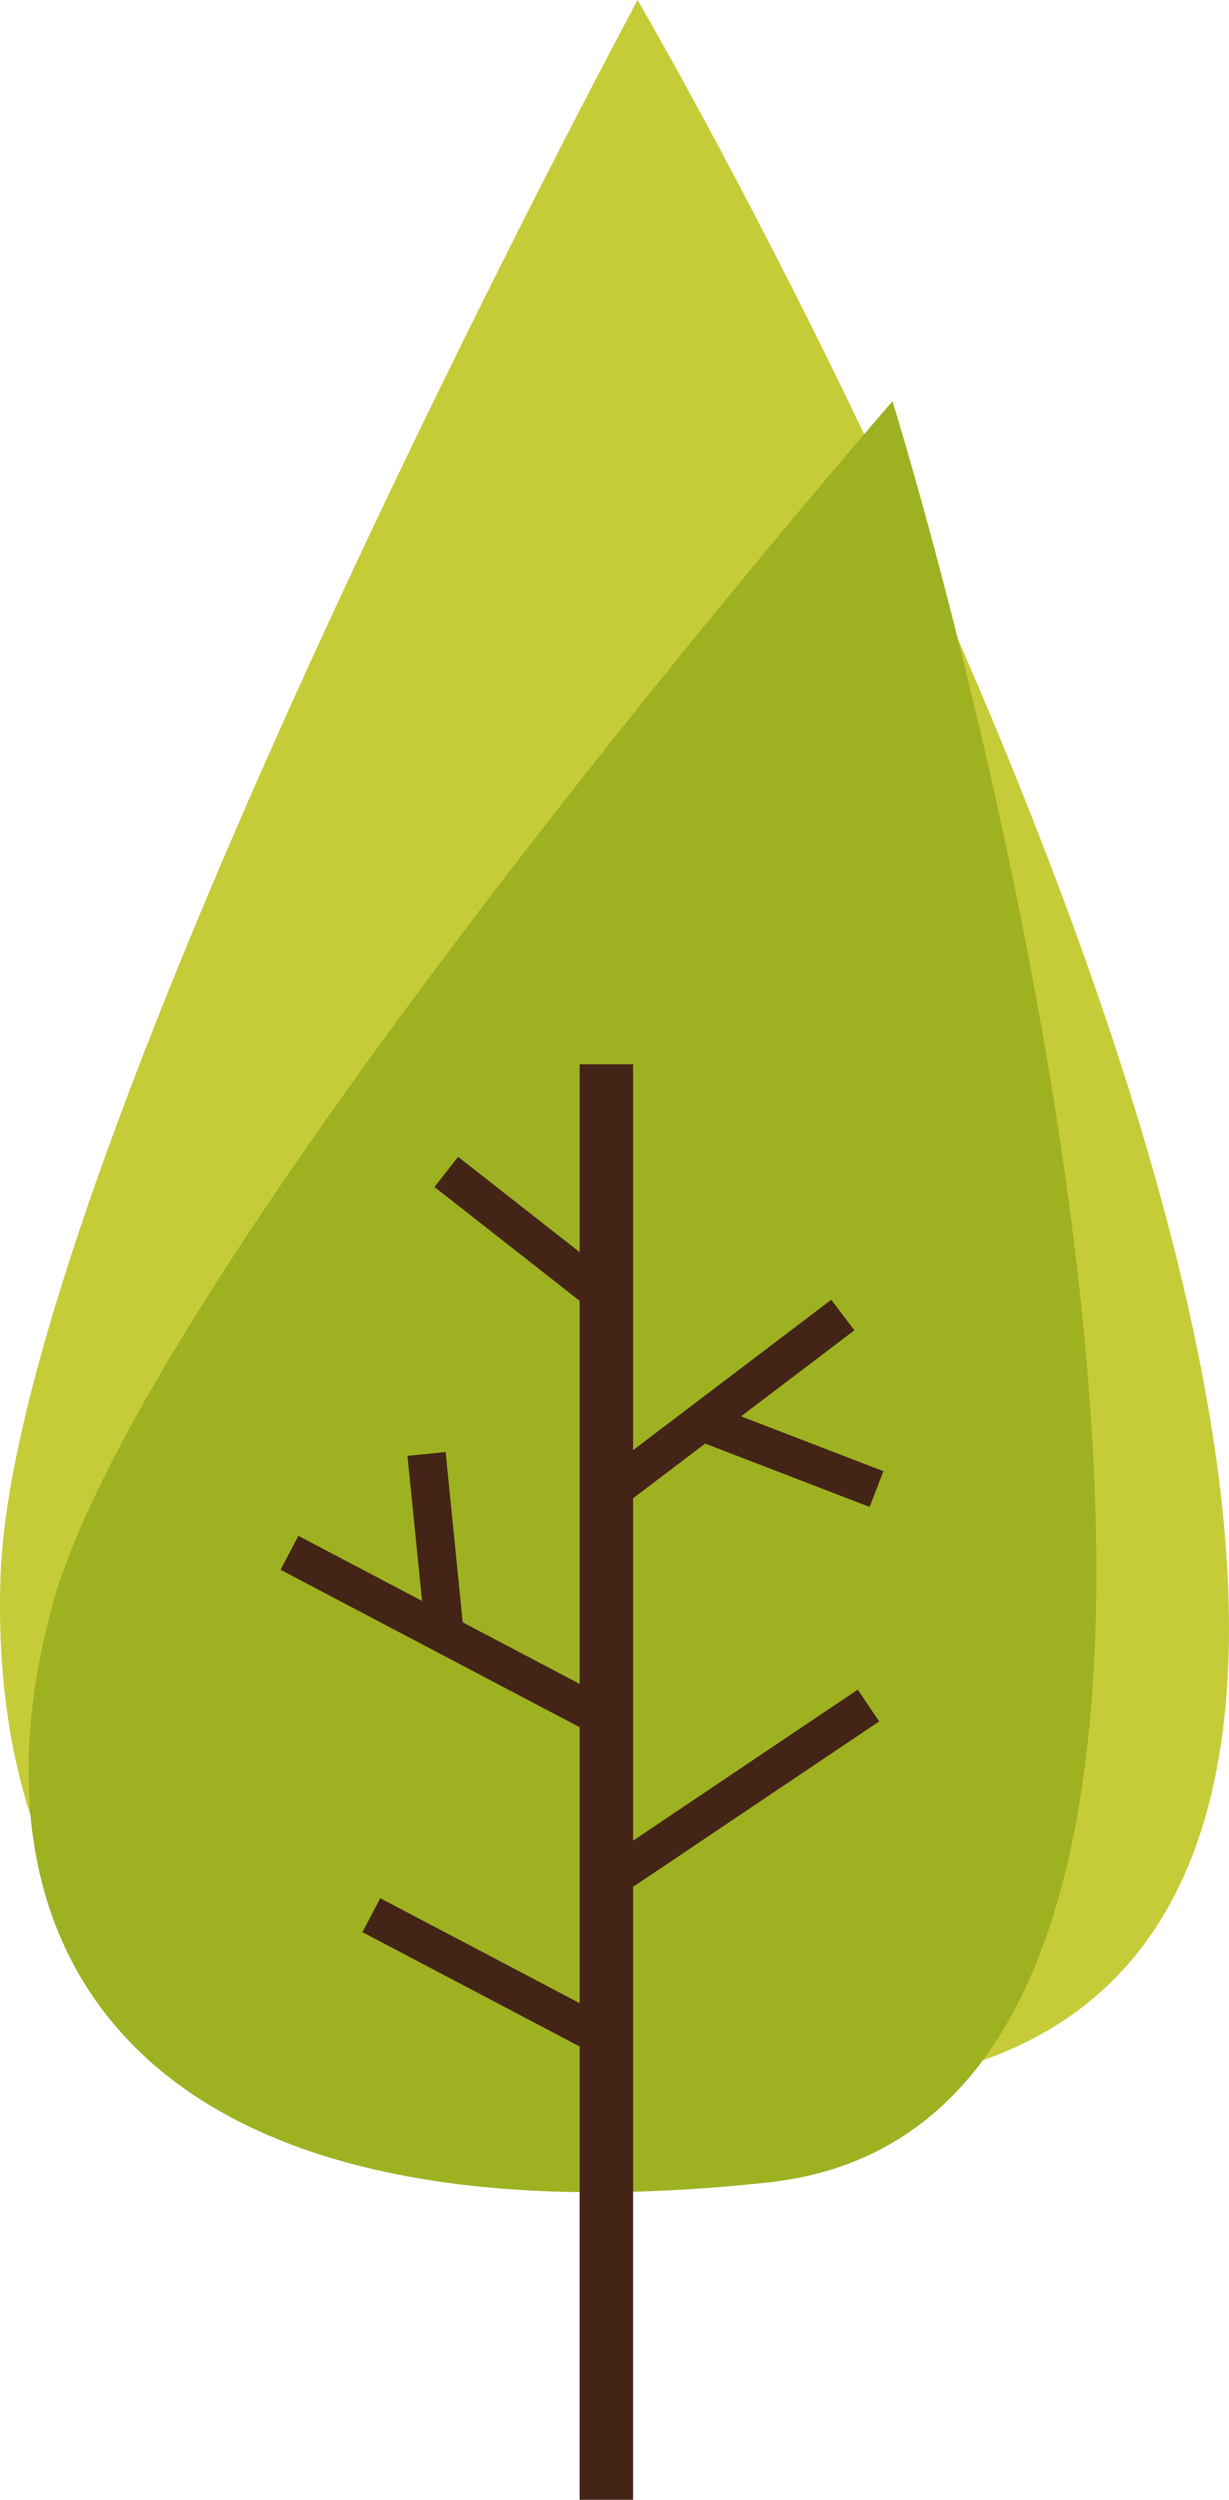 <?xml version="1.0" encoding="utf-8"?>
<!-- Generator: Adobe Illustrator 17.0.0, SVG Export Plug-In . SVG Version: 6.00 Build 0)  -->
<!DOCTYPE svg PUBLIC "-//W3C//DTD SVG 1.1//EN" "http://www.w3.org/Graphics/SVG/1.1/DTD/svg11.dtd">
<svg version="1.1" xmlns="http://www.w3.org/2000/svg" xmlns:xlink="http://www.w3.org/1999/xlink" x="0px" y="0px" width="107px"
	 height="217.534px" viewBox="0 0 107 217.534" enable-background="new 0 0 107 217.534" xml:space="preserve">
<g id="background">
</g>
<g id="objects">
	<path fill="#C6CC38" d="M55.508,0c0,0-54.17,100.715-55.46,137.12c-1.29,36.402,23.389,62.307,84.633,42.47
		C148.371,158.961,55.508,0,55.508,0"/>
	<path fill="#9EB121" d="M77.701,34.916c0,0-64.956,74.697-73.164,104.869c-8.206,30.169,7.324,56.074,62.343,50.132
		C124.097,183.735,77.701,34.916,77.701,34.916"/>
	<polygon fill="#432416" points="74.68,147.034 55.118,160.176 55.118,130.38 61.392,125.622 75.712,131.135 76.911,128.024 
		64.517,123.252 74.386,115.764 72.372,113.106 55.118,126.194 55.118,92.615 50.464,92.615 50.464,108.961 39.886,100.668 
		37.826,103.293 50.464,113.198 50.464,146.534 40.285,141.176 38.795,126.355 35.475,126.69 36.746,139.315 25.978,133.65 
		24.425,136.602 50.464,150.302 50.464,174.316 33.105,165.183 31.553,168.136 50.464,178.086 50.464,217.534 55.118,217.534 
		55.118,164.195 76.54,149.801 	"/>
</g>
</svg>
